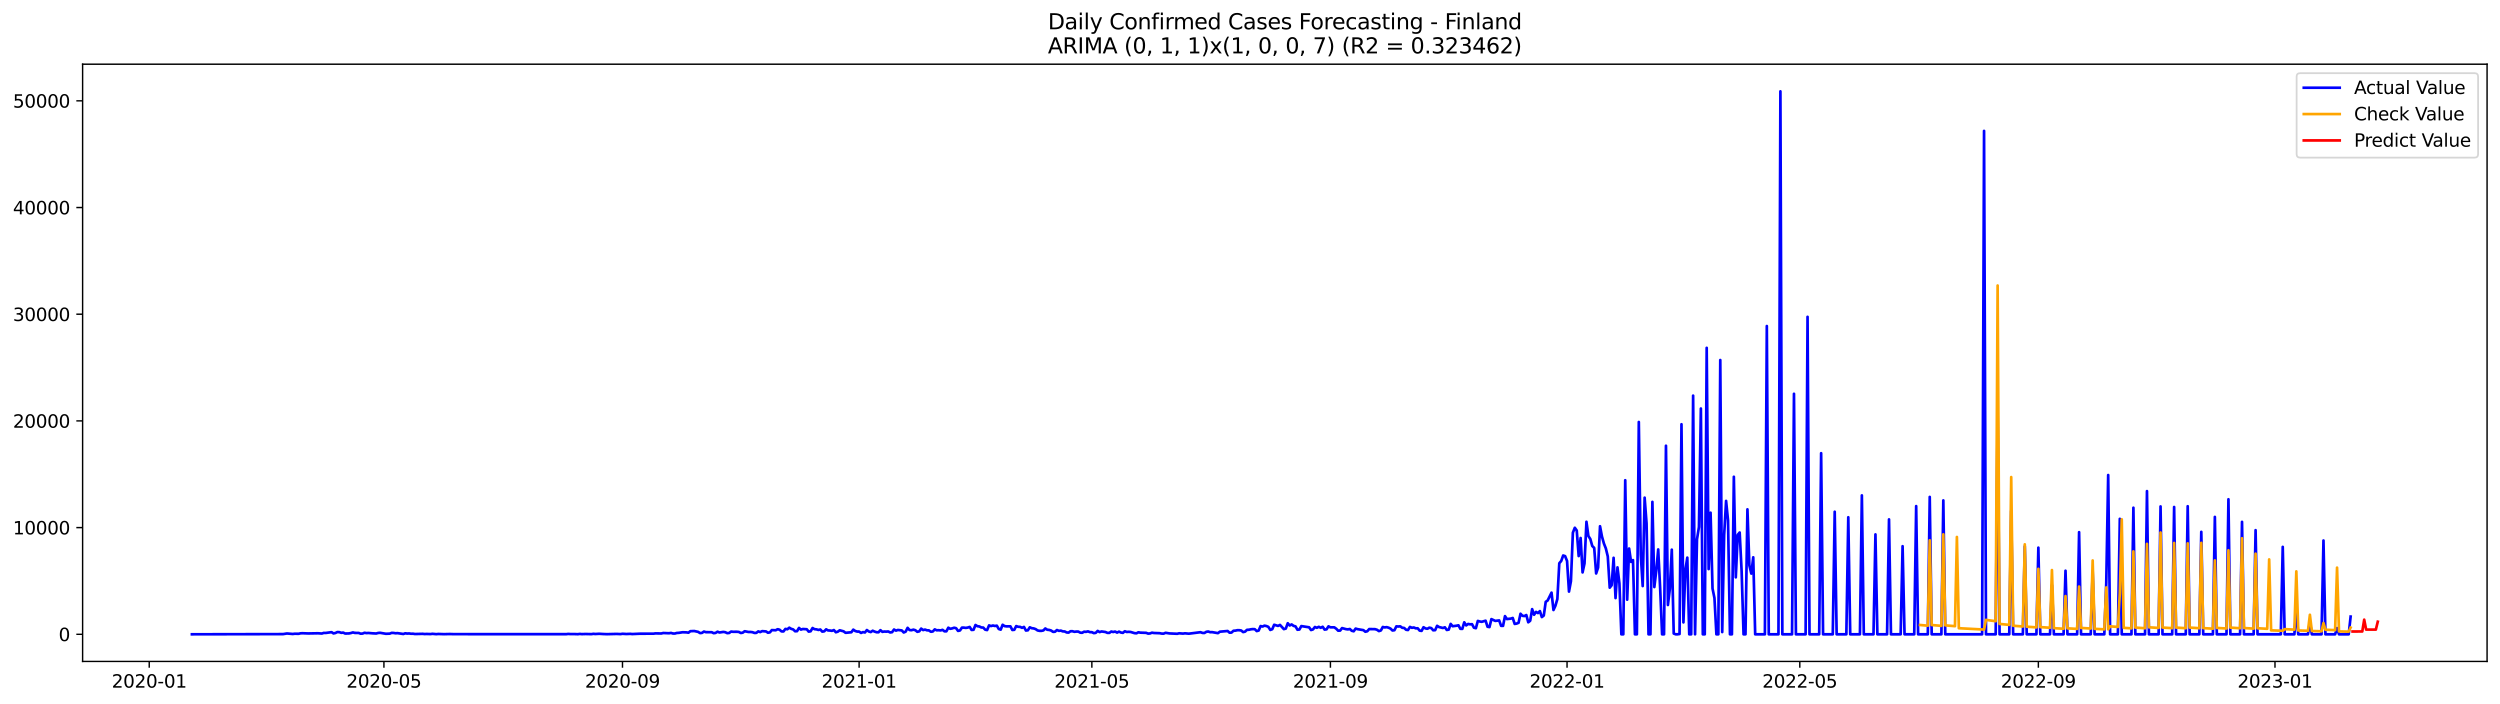 <?xml version="1.0" encoding="utf-8" standalone="no"?>
<!DOCTYPE svg PUBLIC "-//W3C//DTD SVG 1.1//EN"
  "http://www.w3.org/Graphics/SVG/1.1/DTD/svg11.dtd">
<svg xmlns:xlink="http://www.w3.org/1999/xlink" width="1392.412pt" height="392.274pt" viewBox="0 0 1392.412 392.274" xmlns="http://www.w3.org/2000/svg" version="1.1">
 <defs>
  <style type="text/css">*{stroke-linejoin: round; stroke-linecap: butt}</style>
 </defs>
 <g id="figure_1">
  <g id="patch_1">
   <path d="M 0 392.274 
L 1392.412 392.274 
L 1392.412 0 
L 0 0 
z
" style="fill: #ffffff"/>
  </g>
  <g id="axes_1">
   <g id="patch_2">
    <path d="M 46.013 368.396 
L 1385.213 368.396 
L 1385.213 35.755 
L 46.013 35.755 
z
" style="fill: #ffffff"/>
   </g>
   <g id="matplotlib.axis_1">
    <g id="xtick_1">
     <g id="line2d_1">
      <defs>
       <path id="m1eaf41e985" d="M 0 0 
L 0 3.5 
" style="stroke: #000000; stroke-width: 0.8"/>
      </defs>
      <g>
       <use xlink:href="#m1eaf41e985" x="83.119" y="368.396" style="stroke: #000000; stroke-width: 0.8"/>
      </g>
     </g>
     <g id="text_1">
      <!-- 2020-01 -->
      <g transform="translate(62.228 382.994)scale(0.1 -0.1)">
       <defs>
        <path id="DejaVuSans-32" d="M 1228 531 
L 3431 531 
L 3431 0 
L 469 0 
L 469 531 
Q 828 903 1448 1529 
Q 2069 2156 2228 2338 
Q 2531 2678 2651 2914 
Q 2772 3150 2772 3378 
Q 2772 3750 2511 3984 
Q 2250 4219 1831 4219 
Q 1534 4219 1204 4116 
Q 875 4013 500 3803 
L 500 4441 
Q 881 4594 1212 4672 
Q 1544 4750 1819 4750 
Q 2544 4750 2975 4387 
Q 3406 4025 3406 3419 
Q 3406 3131 3298 2873 
Q 3191 2616 2906 2266 
Q 2828 2175 2409 1742 
Q 1991 1309 1228 531 
z
" transform="scale(0.016)"/>
        <path id="DejaVuSans-30" d="M 2034 4250 
Q 1547 4250 1301 3770 
Q 1056 3291 1056 2328 
Q 1056 1369 1301 889 
Q 1547 409 2034 409 
Q 2525 409 2770 889 
Q 3016 1369 3016 2328 
Q 3016 3291 2770 3770 
Q 2525 4250 2034 4250 
z
M 2034 4750 
Q 2819 4750 3233 4129 
Q 3647 3509 3647 2328 
Q 3647 1150 3233 529 
Q 2819 -91 2034 -91 
Q 1250 -91 836 529 
Q 422 1150 422 2328 
Q 422 3509 836 4129 
Q 1250 4750 2034 4750 
z
" transform="scale(0.016)"/>
        <path id="DejaVuSans-2d" d="M 313 2009 
L 1997 2009 
L 1997 1497 
L 313 1497 
L 313 2009 
z
" transform="scale(0.016)"/>
        <path id="DejaVuSans-31" d="M 794 531 
L 1825 531 
L 1825 4091 
L 703 3866 
L 703 4441 
L 1819 4666 
L 2450 4666 
L 2450 531 
L 3481 531 
L 3481 0 
L 794 0 
L 794 531 
z
" transform="scale(0.016)"/>
       </defs>
       <use xlink:href="#DejaVuSans-32"/>
       <use xlink:href="#DejaVuSans-30" x="63.623"/>
       <use xlink:href="#DejaVuSans-32" x="127.246"/>
       <use xlink:href="#DejaVuSans-30" x="190.869"/>
       <use xlink:href="#DejaVuSans-2d" x="254.492"/>
       <use xlink:href="#DejaVuSans-30" x="290.576"/>
       <use xlink:href="#DejaVuSans-31" x="354.199"/>
      </g>
     </g>
    </g>
    <g id="xtick_2">
     <g id="line2d_2">
      <g>
       <use xlink:href="#m1eaf41e985" x="213.831" y="368.396" style="stroke: #000000; stroke-width: 0.8"/>
      </g>
     </g>
     <g id="text_2">
      <!-- 2020-05 -->
      <g transform="translate(192.94 382.994)scale(0.1 -0.1)">
       <defs>
        <path id="DejaVuSans-35" d="M 691 4666 
L 3169 4666 
L 3169 4134 
L 1269 4134 
L 1269 2991 
Q 1406 3038 1543 3061 
Q 1681 3084 1819 3084 
Q 2600 3084 3056 2656 
Q 3513 2228 3513 1497 
Q 3513 744 3044 326 
Q 2575 -91 1722 -91 
Q 1428 -91 1123 -41 
Q 819 9 494 109 
L 494 744 
Q 775 591 1075 516 
Q 1375 441 1709 441 
Q 2250 441 2565 725 
Q 2881 1009 2881 1497 
Q 2881 1984 2565 2268 
Q 2250 2553 1709 2553 
Q 1456 2553 1204 2497 
Q 953 2441 691 2322 
L 691 4666 
z
" transform="scale(0.016)"/>
       </defs>
       <use xlink:href="#DejaVuSans-32"/>
       <use xlink:href="#DejaVuSans-30" x="63.623"/>
       <use xlink:href="#DejaVuSans-32" x="127.246"/>
       <use xlink:href="#DejaVuSans-30" x="190.869"/>
       <use xlink:href="#DejaVuSans-2d" x="254.492"/>
       <use xlink:href="#DejaVuSans-30" x="290.576"/>
       <use xlink:href="#DejaVuSans-35" x="354.199"/>
      </g>
     </g>
    </g>
    <g id="xtick_3">
     <g id="line2d_3">
      <g>
       <use xlink:href="#m1eaf41e985" x="346.703" y="368.396" style="stroke: #000000; stroke-width: 0.8"/>
      </g>
     </g>
     <g id="text_3">
      <!-- 2020-09 -->
      <g transform="translate(325.812 382.994)scale(0.1 -0.1)">
       <defs>
        <path id="DejaVuSans-39" d="M 703 97 
L 703 672 
Q 941 559 1184 500 
Q 1428 441 1663 441 
Q 2288 441 2617 861 
Q 2947 1281 2994 2138 
Q 2813 1869 2534 1725 
Q 2256 1581 1919 1581 
Q 1219 1581 811 2004 
Q 403 2428 403 3163 
Q 403 3881 828 4315 
Q 1253 4750 1959 4750 
Q 2769 4750 3195 4129 
Q 3622 3509 3622 2328 
Q 3622 1225 3098 567 
Q 2575 -91 1691 -91 
Q 1453 -91 1209 -44 
Q 966 3 703 97 
z
M 1959 2075 
Q 2384 2075 2632 2365 
Q 2881 2656 2881 3163 
Q 2881 3666 2632 3958 
Q 2384 4250 1959 4250 
Q 1534 4250 1286 3958 
Q 1038 3666 1038 3163 
Q 1038 2656 1286 2365 
Q 1534 2075 1959 2075 
z
" transform="scale(0.016)"/>
       </defs>
       <use xlink:href="#DejaVuSans-32"/>
       <use xlink:href="#DejaVuSans-30" x="63.623"/>
       <use xlink:href="#DejaVuSans-32" x="127.246"/>
       <use xlink:href="#DejaVuSans-30" x="190.869"/>
       <use xlink:href="#DejaVuSans-2d" x="254.492"/>
       <use xlink:href="#DejaVuSans-30" x="290.576"/>
       <use xlink:href="#DejaVuSans-39" x="354.199"/>
      </g>
     </g>
    </g>
    <g id="xtick_4">
     <g id="line2d_4">
      <g>
       <use xlink:href="#m1eaf41e985" x="478.495" y="368.396" style="stroke: #000000; stroke-width: 0.8"/>
      </g>
     </g>
     <g id="text_4">
      <!-- 2021-01 -->
      <g transform="translate(457.604 382.994)scale(0.1 -0.1)">
       <use xlink:href="#DejaVuSans-32"/>
       <use xlink:href="#DejaVuSans-30" x="63.623"/>
       <use xlink:href="#DejaVuSans-32" x="127.246"/>
       <use xlink:href="#DejaVuSans-31" x="190.869"/>
       <use xlink:href="#DejaVuSans-2d" x="254.492"/>
       <use xlink:href="#DejaVuSans-30" x="290.576"/>
       <use xlink:href="#DejaVuSans-31" x="354.199"/>
      </g>
     </g>
    </g>
    <g id="xtick_5">
     <g id="line2d_5">
      <g>
       <use xlink:href="#m1eaf41e985" x="608.126" y="368.396" style="stroke: #000000; stroke-width: 0.8"/>
      </g>
     </g>
     <g id="text_5">
      <!-- 2021-05 -->
      <g transform="translate(587.235 382.994)scale(0.1 -0.1)">
       <use xlink:href="#DejaVuSans-32"/>
       <use xlink:href="#DejaVuSans-30" x="63.623"/>
       <use xlink:href="#DejaVuSans-32" x="127.246"/>
       <use xlink:href="#DejaVuSans-31" x="190.869"/>
       <use xlink:href="#DejaVuSans-2d" x="254.492"/>
       <use xlink:href="#DejaVuSans-30" x="290.576"/>
       <use xlink:href="#DejaVuSans-35" x="354.199"/>
      </g>
     </g>
    </g>
    <g id="xtick_6">
     <g id="line2d_6">
      <g>
       <use xlink:href="#m1eaf41e985" x="740.999" y="368.396" style="stroke: #000000; stroke-width: 0.8"/>
      </g>
     </g>
     <g id="text_6">
      <!-- 2021-09 -->
      <g transform="translate(720.107 382.994)scale(0.1 -0.1)">
       <use xlink:href="#DejaVuSans-32"/>
       <use xlink:href="#DejaVuSans-30" x="63.623"/>
       <use xlink:href="#DejaVuSans-32" x="127.246"/>
       <use xlink:href="#DejaVuSans-31" x="190.869"/>
       <use xlink:href="#DejaVuSans-2d" x="254.492"/>
       <use xlink:href="#DejaVuSans-30" x="290.576"/>
       <use xlink:href="#DejaVuSans-39" x="354.199"/>
      </g>
     </g>
    </g>
    <g id="xtick_7">
     <g id="line2d_7">
      <g>
       <use xlink:href="#m1eaf41e985" x="872.791" y="368.396" style="stroke: #000000; stroke-width: 0.8"/>
      </g>
     </g>
     <g id="text_7">
      <!-- 2022-01 -->
      <g transform="translate(851.899 382.994)scale(0.1 -0.1)">
       <use xlink:href="#DejaVuSans-32"/>
       <use xlink:href="#DejaVuSans-30" x="63.623"/>
       <use xlink:href="#DejaVuSans-32" x="127.246"/>
       <use xlink:href="#DejaVuSans-32" x="190.869"/>
       <use xlink:href="#DejaVuSans-2d" x="254.492"/>
       <use xlink:href="#DejaVuSans-30" x="290.576"/>
       <use xlink:href="#DejaVuSans-31" x="354.199"/>
      </g>
     </g>
    </g>
    <g id="xtick_8">
     <g id="line2d_8">
      <g>
       <use xlink:href="#m1eaf41e985" x="1002.422" y="368.396" style="stroke: #000000; stroke-width: 0.8"/>
      </g>
     </g>
     <g id="text_8">
      <!-- 2022-05 -->
      <g transform="translate(981.53 382.994)scale(0.1 -0.1)">
       <use xlink:href="#DejaVuSans-32"/>
       <use xlink:href="#DejaVuSans-30" x="63.623"/>
       <use xlink:href="#DejaVuSans-32" x="127.246"/>
       <use xlink:href="#DejaVuSans-32" x="190.869"/>
       <use xlink:href="#DejaVuSans-2d" x="254.492"/>
       <use xlink:href="#DejaVuSans-30" x="290.576"/>
       <use xlink:href="#DejaVuSans-35" x="354.199"/>
      </g>
     </g>
    </g>
    <g id="xtick_9">
     <g id="line2d_9">
      <g>
       <use xlink:href="#m1eaf41e985" x="1135.294" y="368.396" style="stroke: #000000; stroke-width: 0.8"/>
      </g>
     </g>
     <g id="text_9">
      <!-- 2022-09 -->
      <g transform="translate(1114.403 382.994)scale(0.1 -0.1)">
       <use xlink:href="#DejaVuSans-32"/>
       <use xlink:href="#DejaVuSans-30" x="63.623"/>
       <use xlink:href="#DejaVuSans-32" x="127.246"/>
       <use xlink:href="#DejaVuSans-32" x="190.869"/>
       <use xlink:href="#DejaVuSans-2d" x="254.492"/>
       <use xlink:href="#DejaVuSans-30" x="290.576"/>
       <use xlink:href="#DejaVuSans-39" x="354.199"/>
      </g>
     </g>
    </g>
    <g id="xtick_10">
     <g id="line2d_10">
      <g>
       <use xlink:href="#m1eaf41e985" x="1267.086" y="368.396" style="stroke: #000000; stroke-width: 0.8"/>
      </g>
     </g>
     <g id="text_10">
      <!-- 2023-01 -->
      <g transform="translate(1246.195 382.994)scale(0.1 -0.1)">
       <defs>
        <path id="DejaVuSans-33" d="M 2597 2516 
Q 3050 2419 3304 2112 
Q 3559 1806 3559 1356 
Q 3559 666 3084 287 
Q 2609 -91 1734 -91 
Q 1441 -91 1130 -33 
Q 819 25 488 141 
L 488 750 
Q 750 597 1062 519 
Q 1375 441 1716 441 
Q 2309 441 2620 675 
Q 2931 909 2931 1356 
Q 2931 1769 2642 2001 
Q 2353 2234 1838 2234 
L 1294 2234 
L 1294 2753 
L 1863 2753 
Q 2328 2753 2575 2939 
Q 2822 3125 2822 3475 
Q 2822 3834 2567 4026 
Q 2313 4219 1838 4219 
Q 1578 4219 1281 4162 
Q 984 4106 628 3988 
L 628 4550 
Q 988 4650 1302 4700 
Q 1616 4750 1894 4750 
Q 2613 4750 3031 4423 
Q 3450 4097 3450 3541 
Q 3450 3153 3228 2886 
Q 3006 2619 2597 2516 
z
" transform="scale(0.016)"/>
       </defs>
       <use xlink:href="#DejaVuSans-32"/>
       <use xlink:href="#DejaVuSans-30" x="63.623"/>
       <use xlink:href="#DejaVuSans-32" x="127.246"/>
       <use xlink:href="#DejaVuSans-33" x="190.869"/>
       <use xlink:href="#DejaVuSans-2d" x="254.492"/>
       <use xlink:href="#DejaVuSans-30" x="290.576"/>
       <use xlink:href="#DejaVuSans-31" x="354.199"/>
      </g>
     </g>
    </g>
   </g>
   <g id="matplotlib.axis_2">
    <g id="ytick_1">
     <g id="line2d_11">
      <defs>
       <path id="m70bcff8eaa" d="M 0 0 
L -3.5 0 
" style="stroke: #000000; stroke-width: 0.8"/>
      </defs>
      <g>
       <use xlink:href="#m70bcff8eaa" x="46.013" y="353.276" style="stroke: #000000; stroke-width: 0.8"/>
      </g>
     </g>
     <g id="text_11">
      <!-- 0 -->
      <g transform="translate(32.65 357.075)scale(0.1 -0.1)">
       <use xlink:href="#DejaVuSans-30"/>
      </g>
     </g>
    </g>
    <g id="ytick_2">
     <g id="line2d_12">
      <g>
       <use xlink:href="#m70bcff8eaa" x="46.013" y="293.852" style="stroke: #000000; stroke-width: 0.8"/>
      </g>
     </g>
     <g id="text_12">
      <!-- 10000 -->
      <g transform="translate(7.2 297.651)scale(0.1 -0.1)">
       <use xlink:href="#DejaVuSans-31"/>
       <use xlink:href="#DejaVuSans-30" x="63.623"/>
       <use xlink:href="#DejaVuSans-30" x="127.246"/>
       <use xlink:href="#DejaVuSans-30" x="190.869"/>
       <use xlink:href="#DejaVuSans-30" x="254.492"/>
      </g>
     </g>
    </g>
    <g id="ytick_3">
     <g id="line2d_13">
      <g>
       <use xlink:href="#m70bcff8eaa" x="46.013" y="234.429" style="stroke: #000000; stroke-width: 0.8"/>
      </g>
     </g>
     <g id="text_13">
      <!-- 20000 -->
      <g transform="translate(7.2 238.228)scale(0.1 -0.1)">
       <use xlink:href="#DejaVuSans-32"/>
       <use xlink:href="#DejaVuSans-30" x="63.623"/>
       <use xlink:href="#DejaVuSans-30" x="127.246"/>
       <use xlink:href="#DejaVuSans-30" x="190.869"/>
       <use xlink:href="#DejaVuSans-30" x="254.492"/>
      </g>
     </g>
    </g>
    <g id="ytick_4">
     <g id="line2d_14">
      <g>
       <use xlink:href="#m70bcff8eaa" x="46.013" y="175.005" style="stroke: #000000; stroke-width: 0.8"/>
      </g>
     </g>
     <g id="text_14">
      <!-- 30000 -->
      <g transform="translate(7.2 178.804)scale(0.1 -0.1)">
       <use xlink:href="#DejaVuSans-33"/>
       <use xlink:href="#DejaVuSans-30" x="63.623"/>
       <use xlink:href="#DejaVuSans-30" x="127.246"/>
       <use xlink:href="#DejaVuSans-30" x="190.869"/>
       <use xlink:href="#DejaVuSans-30" x="254.492"/>
      </g>
     </g>
    </g>
    <g id="ytick_5">
     <g id="line2d_15">
      <g>
       <use xlink:href="#m70bcff8eaa" x="46.013" y="115.582" style="stroke: #000000; stroke-width: 0.8"/>
      </g>
     </g>
     <g id="text_15">
      <!-- 40000 -->
      <g transform="translate(7.2 119.381)scale(0.1 -0.1)">
       <defs>
        <path id="DejaVuSans-34" d="M 2419 4116 
L 825 1625 
L 2419 1625 
L 2419 4116 
z
M 2253 4666 
L 3047 4666 
L 3047 1625 
L 3713 1625 
L 3713 1100 
L 3047 1100 
L 3047 0 
L 2419 0 
L 2419 1100 
L 313 1100 
L 313 1709 
L 2253 4666 
z
" transform="scale(0.016)"/>
       </defs>
       <use xlink:href="#DejaVuSans-34"/>
       <use xlink:href="#DejaVuSans-30" x="63.623"/>
       <use xlink:href="#DejaVuSans-30" x="127.246"/>
       <use xlink:href="#DejaVuSans-30" x="190.869"/>
       <use xlink:href="#DejaVuSans-30" x="254.492"/>
      </g>
     </g>
    </g>
    <g id="ytick_6">
     <g id="line2d_16">
      <g>
       <use xlink:href="#m70bcff8eaa" x="46.013" y="56.158" style="stroke: #000000; stroke-width: 0.8"/>
      </g>
     </g>
     <g id="text_16">
      <!-- 50000 -->
      <g transform="translate(7.2 59.957)scale(0.1 -0.1)">
       <use xlink:href="#DejaVuSans-35"/>
       <use xlink:href="#DejaVuSans-30" x="63.623"/>
       <use xlink:href="#DejaVuSans-30" x="127.246"/>
       <use xlink:href="#DejaVuSans-30" x="190.869"/>
       <use xlink:href="#DejaVuSans-30" x="254.492"/>
      </g>
     </g>
    </g>
   </g>
   <g id="line2d_17">
    <path d="M 106.885 353.276 
L 157.658 353.174 
L 159.818 352.824 
L 163.059 353.103 
L 164.139 352.961 
L 166.3 352.996 
L 167.38 352.741 
L 168.46 352.687 
L 171.701 352.812 
L 177.102 352.711 
L 179.263 352.86 
L 180.343 352.509 
L 181.423 352.533 
L 184.664 352.093 
L 185.744 352.794 
L 186.825 352.551 
L 187.905 352.034 
L 188.985 352.087 
L 190.065 352.455 
L 191.146 352.337 
L 192.226 352.854 
L 194.386 352.8 
L 195.467 352.58 
L 196.547 352.236 
L 197.627 352.503 
L 199.788 352.533 
L 200.868 352.943 
L 201.948 352.877 
L 203.028 352.426 
L 204.109 352.61 
L 205.189 352.539 
L 207.35 352.729 
L 209.51 352.842 
L 210.59 352.545 
L 211.671 352.45 
L 214.911 352.99 
L 217.072 352.913 
L 218.152 352.485 
L 219.232 352.533 
L 220.313 352.711 
L 221.393 352.634 
L 224.634 353.109 
L 225.714 352.729 
L 226.794 352.877 
L 227.874 352.812 
L 228.955 352.978 
L 230.035 352.949 
L 231.115 353.127 
L 235.436 353.02 
L 236.517 353.145 
L 237.597 353.085 
L 239.757 353.157 
L 240.838 353.008 
L 242.998 353.204 
L 244.078 353.097 
L 247.319 353.204 
L 250.56 353.127 
L 252.721 353.198 
L 315.376 353.216 
L 316.456 353.068 
L 317.536 353.145 
L 319.697 353.145 
L 321.857 353.222 
L 322.937 353.068 
L 324.018 353.186 
L 326.178 353.115 
L 329.419 353.192 
L 330.499 353.02 
L 331.58 353.115 
L 333.74 352.996 
L 335.901 353.127 
L 338.061 353.21 
L 343.462 353.068 
L 345.623 353.169 
L 346.703 352.99 
L 348.864 353.121 
L 351.024 353.026 
L 352.105 353.145 
L 356.426 352.949 
L 363.987 352.931 
L 365.068 352.77 
L 368.308 352.836 
L 369.389 352.562 
L 372.63 352.693 
L 373.71 352.515 
L 374.79 352.836 
L 375.87 352.854 
L 376.951 352.539 
L 378.031 352.479 
L 380.191 352.141 
L 382.352 352.218 
L 383.432 352.396 
L 384.512 351.546 
L 386.673 351.457 
L 388.833 351.933 
L 389.914 352.616 
L 390.994 352.491 
L 392.074 351.754 
L 393.154 352.093 
L 396.395 352.117 
L 397.476 352.657 
L 398.556 352.509 
L 399.636 351.832 
L 400.716 352.283 
L 402.877 351.95 
L 403.957 352.123 
L 405.037 352.64 
L 406.118 352.539 
L 407.198 351.76 
L 408.278 351.885 
L 410.439 351.873 
L 411.519 351.968 
L 412.599 352.556 
L 413.679 352.378 
L 414.76 351.57 
L 416.92 352.004 
L 418 351.98 
L 419.081 352.111 
L 420.161 352.515 
L 421.241 352.491 
L 422.322 351.653 
L 423.402 352.051 
L 424.482 351.523 
L 426.643 351.683 
L 427.723 352.414 
L 428.803 352.206 
L 429.883 350.94 
L 432.044 351.035 
L 433.124 350.435 
L 434.204 350.732 
L 435.285 351.671 
L 436.365 351.689 
L 437.445 350.281 
L 438.525 350.477 
L 439.606 349.597 
L 440.686 350.245 
L 441.766 350.566 
L 442.847 351.588 
L 443.927 351.534 
L 445.007 349.734 
L 446.087 350.661 
L 447.168 350.334 
L 449.328 350.465 
L 450.408 351.79 
L 451.489 351.594 
L 452.569 349.787 
L 453.649 350.435 
L 454.729 350.53 
L 455.81 350.857 
L 456.89 350.619 
L 457.97 351.796 
L 459.05 351.635 
L 460.131 350.524 
L 461.211 351.136 
L 462.291 351.184 
L 463.371 351.344 
L 464.452 350.934 
L 465.532 352.141 
L 466.612 351.826 
L 467.693 351.047 
L 469.853 351.629 
L 470.933 352.455 
L 474.174 352.141 
L 475.254 350.691 
L 476.335 351.445 
L 477.415 351.76 
L 478.495 351.766 
L 479.575 352.515 
L 480.656 352.057 
L 481.736 352.271 
L 482.816 350.916 
L 483.896 351.719 
L 484.977 352.039 
L 486.057 351.303 
L 487.137 351.778 
L 488.217 352.129 
L 489.298 352.158 
L 490.378 350.982 
L 491.458 351.915 
L 492.539 351.742 
L 493.619 351.802 
L 494.699 351.695 
L 495.779 352.259 
L 496.86 352.099 
L 497.94 350.619 
L 499.02 351.243 
L 500.1 350.863 
L 502.261 351.13 
L 503.341 352.277 
L 504.421 351.808 
L 505.502 349.68 
L 506.582 350.916 
L 507.662 351.006 
L 508.742 350.691 
L 509.823 351.023 
L 510.903 351.885 
L 511.983 351.647 
L 513.063 350.108 
L 514.144 350.922 
L 515.224 350.655 
L 516.304 351.065 
L 517.385 351.101 
L 518.465 351.867 
L 519.545 351.707 
L 520.625 350.536 
L 521.706 351.059 
L 522.786 351 
L 523.866 351.13 
L 524.946 350.798 
L 526.027 351.618 
L 527.107 351.606 
L 528.187 349.609 
L 529.267 350.227 
L 530.348 349.989 
L 531.428 349.627 
L 532.508 349.876 
L 533.588 351.386 
L 534.669 351.166 
L 535.749 349.573 
L 536.829 349.562 
L 537.91 349.716 
L 538.99 349.538 
L 540.07 349.187 
L 541.15 350.869 
L 542.231 350.768 
L 543.311 348.1 
L 544.391 348.783 
L 545.471 348.92 
L 546.552 349.484 
L 547.632 349.532 
L 548.712 350.702 
L 549.792 350.922 
L 550.873 348.32 
L 551.953 348.694 
L 553.033 348.391 
L 554.113 348.64 
L 555.194 348.474 
L 556.274 350.334 
L 557.354 350.691 
L 558.434 347.975 
L 559.515 348.718 
L 560.595 348.86 
L 562.756 348.848 
L 563.836 350.875 
L 564.916 350.78 
L 565.996 348.712 
L 567.077 349.098 
L 568.157 349.146 
L 569.237 349.674 
L 570.317 349.187 
L 571.398 351.184 
L 572.478 351.047 
L 573.558 349.383 
L 574.638 349.876 
L 575.719 350.007 
L 576.799 350.388 
L 577.879 351.13 
L 578.959 351.35 
L 580.04 351.362 
L 581.12 351.136 
L 582.2 350.043 
L 583.28 350.744 
L 584.361 350.857 
L 585.441 351.184 
L 586.521 351.927 
L 587.602 351.849 
L 588.682 350.905 
L 589.762 351.356 
L 590.842 351.231 
L 591.923 351.647 
L 593.003 351.701 
L 594.083 352.253 
L 595.163 352.348 
L 596.244 351.576 
L 597.324 351.576 
L 598.404 351.891 
L 599.484 351.754 
L 600.565 351.76 
L 601.645 352.36 
L 602.725 352.444 
L 603.805 351.837 
L 604.886 351.915 
L 605.966 351.647 
L 607.046 352.081 
L 608.126 352.105 
L 609.207 352.628 
L 610.287 352.473 
L 611.367 351.398 
L 612.448 352.051 
L 613.528 351.701 
L 615.688 352.004 
L 616.769 352.479 
L 617.849 352.503 
L 618.929 351.748 
L 620.009 351.998 
L 621.09 351.754 
L 622.17 352.343 
L 623.25 351.796 
L 624.33 352.301 
L 625.411 352.479 
L 626.491 351.588 
L 627.571 351.986 
L 628.651 351.903 
L 629.732 351.986 
L 631.892 352.634 
L 632.973 352.723 
L 634.053 352.158 
L 635.133 352.366 
L 638.374 352.473 
L 639.454 352.895 
L 640.534 352.806 
L 641.615 352.378 
L 642.695 352.556 
L 645.936 352.669 
L 647.016 352.895 
L 648.096 352.919 
L 649.176 352.45 
L 651.337 352.794 
L 655.658 352.99 
L 656.738 352.723 
L 658.899 352.895 
L 659.979 352.735 
L 662.14 352.937 
L 668.621 352.117 
L 669.701 352.497 
L 670.782 352.568 
L 671.862 351.909 
L 672.942 351.725 
L 674.022 352.111 
L 675.103 352.075 
L 678.343 352.634 
L 679.424 351.832 
L 683.745 351.445 
L 684.825 352.39 
L 685.905 352.325 
L 686.986 351.315 
L 688.066 351.243 
L 689.146 351.006 
L 690.226 351.006 
L 691.307 351.166 
L 692.387 352.051 
L 693.467 351.796 
L 694.547 350.78 
L 695.628 350.756 
L 696.708 350.494 
L 697.788 350.382 
L 698.868 350.435 
L 699.949 351.487 
L 701.029 351.19 
L 702.109 348.7 
L 703.189 348.967 
L 704.27 348.462 
L 705.35 348.688 
L 706.43 349.14 
L 707.511 350.851 
L 708.591 350.441 
L 709.671 347.969 
L 711.832 348.617 
L 712.912 348.07 
L 715.072 350.393 
L 716.153 350.084 
L 717.233 347.119 
L 718.313 348.367 
L 719.393 347.791 
L 720.474 348.587 
L 721.554 348.878 
L 722.634 350.744 
L 723.714 350.631 
L 724.795 348.712 
L 729.116 349.383 
L 730.196 350.91 
L 731.276 350.566 
L 732.357 349.223 
L 733.437 349.657 
L 734.517 349.122 
L 735.597 349.651 
L 736.678 349.092 
L 737.758 350.667 
L 738.838 350.518 
L 739.918 348.854 
L 740.999 349.413 
L 743.159 349.413 
L 744.239 350.185 
L 745.32 351.279 
L 746.4 351.219 
L 747.48 349.823 
L 749.641 350.411 
L 750.721 350.548 
L 751.801 350.328 
L 752.882 351.32 
L 753.962 351.594 
L 755.042 350.108 
L 756.122 350.423 
L 759.363 350.964 
L 760.443 351.849 
L 761.524 351.582 
L 762.604 350.37 
L 765.845 350.423 
L 766.925 350.756 
L 768.005 351.499 
L 769.085 351.166 
L 770.166 349.211 
L 771.246 349.455 
L 772.326 349.3 
L 773.406 349.603 
L 774.487 350.12 
L 775.567 351.166 
L 776.647 351 
L 777.728 348.86 
L 778.808 348.944 
L 779.888 348.843 
L 780.968 349.645 
L 782.049 349.734 
L 783.129 350.75 
L 784.209 350.905 
L 785.289 349.169 
L 786.37 349.651 
L 787.45 349.484 
L 788.53 349.96 
L 789.61 349.936 
L 790.691 351.231 
L 791.771 351.38 
L 792.851 349.348 
L 793.931 350.007 
L 795.012 350.209 
L 796.092 349.573 
L 797.172 349.829 
L 798.252 351.053 
L 799.333 350.964 
L 800.413 348.563 
L 801.493 349.235 
L 803.654 349.77 
L 804.734 349.383 
L 805.814 350.869 
L 806.895 350.667 
L 807.975 347.494 
L 809.055 348.789 
L 811.216 348.51 
L 812.296 348.272 
L 813.376 350.221 
L 814.456 350.257 
L 815.537 346.608 
L 816.617 348.326 
L 817.697 347.523 
L 818.777 347.725 
L 819.858 347.654 
L 820.938 349.603 
L 822.018 349.882 
L 823.099 345.836 
L 824.179 346.151 
L 825.259 346.323 
L 827.42 345.705 
L 828.5 349.068 
L 829.58 349.264 
L 830.66 344.825 
L 832.821 345.818 
L 834.981 345.55 
L 836.062 348.557 
L 837.142 348.581 
L 838.222 343.162 
L 839.302 344.796 
L 841.463 344.552 
L 842.543 344.19 
L 843.623 347.5 
L 844.704 347.315 
L 845.784 346.876 
L 846.864 341.836 
L 847.945 342.977 
L 849.025 343.126 
L 850.105 342.561 
L 851.185 346.596 
L 852.266 345.735 
L 853.346 339.275 
L 854.426 342.383 
L 855.506 340.803 
L 856.587 341.45 
L 857.667 340.369 
L 858.747 343.685 
L 859.827 342.853 
L 860.908 335.211 
L 861.988 334.444 
L 864.148 330.077 
L 865.229 339.757 
L 866.309 337.392 
L 867.389 333.666 
L 868.469 313.711 
L 869.55 312.434 
L 870.63 309.391 
L 871.71 309.748 
L 872.791 312.446 
L 873.871 329.494 
L 874.951 323.7 
L 876.031 296.675 
L 877.112 293.947 
L 878.192 295.474 
L 879.272 309.712 
L 880.352 299.652 
L 881.433 318.81 
L 882.513 313.812 
L 883.593 290.602 
L 884.673 298.535 
L 885.754 300.222 
L 886.834 304.103 
L 887.914 305.16 
L 888.994 319.392 
L 890.075 316.136 
L 891.155 293.097 
L 892.235 298.82 
L 893.315 302.694 
L 894.396 305.452 
L 895.476 309.92 
L 896.556 327.319 
L 897.637 325.964 
L 898.717 310.681 
L 899.797 333.113 
L 900.877 316.011 
L 901.958 324.954 
L 903.038 353.276 
L 904.118 353.276 
L 905.198 267.474 
L 906.279 333.999 
L 907.359 305.511 
L 908.439 312.939 
L 909.519 311.964 
L 910.6 353.276 
L 911.68 353.276 
L 912.76 235.035 
L 913.84 308.874 
L 914.921 326.416 
L 916.001 277.184 
L 917.081 291.558 
L 918.162 353.276 
L 919.242 353.276 
L 920.322 279.531 
L 921.402 326.975 
L 922.483 317.883 
L 923.563 306.016 
L 924.643 327.557 
L 925.723 353.276 
L 926.804 353.276 
L 927.884 248.268 
L 928.964 336.958 
L 930.044 327.937 
L 931.125 306.147 
L 932.205 352.854 
L 933.285 353.276 
L 934.365 353.276 
L 935.446 353.109 
L 936.526 236.294 
L 937.606 346.644 
L 938.686 317.449 
L 939.767 310.58 
L 940.847 353.276 
L 941.927 353.276 
L 943.008 220.351 
L 944.088 353.276 
L 945.168 300.329 
L 946.248 293.549 
L 947.329 227.541 
L 948.409 353.276 
L 949.489 353.276 
L 950.569 193.735 
L 951.65 316.968 
L 952.73 285.551 
L 953.81 327.753 
L 954.89 333.072 
L 955.971 353.276 
L 957.051 353.276 
L 958.131 200.528 
L 959.211 352.045 
L 960.292 297.94 
L 961.372 278.984 
L 962.452 289.841 
L 963.532 353.276 
L 964.613 353.276 
L 965.693 265.543 
L 966.773 321.555 
L 967.854 297.893 
L 968.934 296.58 
L 970.014 317.919 
L 971.094 353.276 
L 972.175 353.276 
L 973.255 283.691 
L 974.335 314.947 
L 975.415 319.464 
L 976.496 310.396 
L 977.576 353.276 
L 982.977 353.276 
L 984.057 181.595 
L 985.138 353.276 
L 990.539 353.276 
L 991.619 50.876 
L 992.7 353.276 
L 998.101 353.276 
L 999.181 219.329 
L 1000.261 353.276 
L 1005.663 353.276 
L 1006.743 176.467 
L 1007.823 353.276 
L 1013.225 353.276 
L 1014.305 252.416 
L 1015.385 353.276 
L 1020.786 353.276 
L 1021.867 285.028 
L 1022.947 353.276 
L 1028.348 353.276 
L 1029.428 288.1 
L 1030.509 353.276 
L 1035.91 353.276 
L 1036.99 275.918 
L 1038.071 353.276 
L 1043.472 353.276 
L 1044.552 297.643 
L 1045.632 353.276 
L 1051.034 353.276 
L 1052.114 289.282 
L 1053.194 353.276 
L 1058.595 353.276 
L 1059.676 304.221 
L 1060.756 353.276 
L 1066.157 353.276 
L 1067.238 281.89 
L 1068.318 353.276 
L 1073.719 353.276 
L 1074.799 276.768 
L 1075.88 353.276 
L 1081.281 353.276 
L 1082.361 278.705 
L 1083.441 353.276 
L 1103.966 353.276 
L 1105.047 72.904 
L 1106.127 353.276 
L 1111.528 353.276 
L 1112.609 229.782 
L 1113.689 353.276 
L 1119.09 353.276 
L 1120.17 284.588 
L 1121.251 353.276 
L 1126.652 353.276 
L 1127.732 304.305 
L 1128.812 353.276 
L 1134.214 353.276 
L 1135.294 305.03 
L 1136.374 353.276 
L 1141.776 353.276 
L 1142.856 325.947 
L 1143.936 353.276 
L 1149.337 353.276 
L 1150.418 317.877 
L 1151.498 353.276 
L 1156.899 353.276 
L 1157.98 296.401 
L 1159.06 353.276 
L 1164.461 353.276 
L 1165.541 318.239 
L 1166.622 353.276 
L 1172.023 353.276 
L 1173.103 324.942 
L 1174.183 264.58 
L 1175.264 353.276 
L 1179.585 353.276 
L 1180.665 288.973 
L 1181.745 353.276 
L 1187.147 353.276 
L 1188.227 282.781 
L 1189.307 353.276 
L 1194.708 353.276 
L 1195.789 273.535 
L 1196.869 353.276 
L 1202.27 353.276 
L 1203.351 282.062 
L 1204.431 353.276 
L 1209.832 353.276 
L 1210.912 282.383 
L 1211.993 353.276 
L 1217.394 353.276 
L 1218.474 281.95 
L 1219.554 353.276 
L 1224.956 353.276 
L 1226.036 296.229 
L 1227.116 353.276 
L 1232.518 353.276 
L 1233.598 287.904 
L 1234.678 353.276 
L 1240.079 353.276 
L 1241.16 278.081 
L 1242.24 353.276 
L 1247.641 353.276 
L 1248.721 290.661 
L 1249.802 353.276 
L 1255.203 353.276 
L 1256.283 295.284 
L 1257.364 353.276 
L 1270.327 353.276 
L 1271.407 304.596 
L 1272.487 353.276 
L 1277.889 353.276 
L 1278.969 339.852 
L 1280.049 353.276 
L 1285.45 353.276 
L 1286.531 346.305 
L 1287.611 353.276 
L 1293.012 353.276 
L 1294.092 301.042 
L 1295.173 353.276 
L 1300.574 353.276 
L 1301.654 349.835 
L 1302.735 353.276 
L 1308.136 353.276 
L 1309.216 343.417 
L 1309.216 343.417 
" clip-path="url(#p7d5c6e7893)" style="fill: none; stroke: #0000ff; stroke-width: 1.5; stroke-linecap: square"/>
   </g>
   <g id="line2d_18">
    <path d="M 1069.398 348.098 
L 1073.719 348.483 
L 1074.799 300.933 
L 1075.88 348.105 
L 1081.281 348.58 
L 1082.361 297.61 
L 1083.441 348.302 
L 1088.843 348.758 
L 1089.923 299.078 
L 1091.003 349.893 
L 1105.047 350.636 
L 1106.127 345.256 
L 1111.528 345.996 
L 1112.609 159.024 
L 1113.689 347.505 
L 1119.09 348.036 
L 1120.17 265.72 
L 1121.251 348.5 
L 1126.652 348.938 
L 1127.732 303.181 
L 1128.812 349.041 
L 1134.214 349.429 
L 1135.294 316.82 
L 1136.374 349.272 
L 1141.776 349.639 
L 1142.856 317.51 
L 1143.936 349.87 
L 1149.337 350.18 
L 1150.418 332 
L 1151.498 349.964 
L 1156.899 350.266 
L 1157.98 326.699 
L 1159.06 349.734 
L 1164.461 350.058 
L 1165.541 312.162 
L 1166.622 350.235 
L 1172.023 350.511 
L 1173.103 327.182 
L 1174.183 350.519 
L 1175.264 348.853 
L 1179.585 349.18 
L 1180.665 330.35 
L 1181.745 289.263 
L 1182.826 349.694 
L 1187.147 349.958 
L 1188.227 307.108 
L 1189.307 349.548 
L 1194.708 349.889 
L 1195.789 302.908 
L 1196.869 349.383 
L 1202.27 349.739 
L 1203.351 296.59 
L 1204.431 349.523 
L 1209.832 349.866 
L 1210.912 302.405 
L 1211.993 349.542 
L 1217.394 349.883 
L 1218.474 302.636 
L 1219.554 349.545 
L 1224.956 349.886 
L 1226.036 302.349 
L 1227.116 349.83 
L 1232.518 350.145 
L 1233.598 312.133 
L 1234.678 349.733 
L 1240.079 350.057 
L 1241.16 306.49 
L 1242.24 349.566 
L 1247.641 349.905 
L 1248.721 299.786 
L 1249.802 349.791 
L 1255.203 350.109 
L 1256.283 308.381 
L 1257.364 349.913 
L 1262.765 350.22 
L 1263.845 311.576 
L 1264.925 351.084 
L 1271.407 351.319 
L 1272.487 350.412 
L 1277.889 350.672 
L 1278.969 318.234 
L 1280.049 351.139 
L 1285.45 351.331 
L 1286.531 342.409 
L 1287.611 351.442 
L 1293.012 351.606 
L 1294.092 346.985 
L 1295.173 350.745 
L 1300.574 350.975 
L 1301.654 316.159 
L 1302.735 351.669 
L 1308.136 351.812 
L 1309.216 349.542 
L 1309.216 349.542 
" clip-path="url(#p7d5c6e7893)" style="fill: none; stroke: #ffa500; stroke-width: 1.5; stroke-linecap: square"/>
   </g>
   <g id="line2d_19">
    <path d="M 1310.296 351.719 
L 1311.377 351.717 
L 1312.457 351.716 
L 1313.537 351.714 
L 1314.617 351.713 
L 1315.698 351.712 
L 1316.778 345.131 
L 1317.858 350.67 
L 1318.938 350.667 
L 1320.019 350.665 
L 1321.099 350.663 
L 1322.179 350.66 
L 1323.26 350.658 
L 1324.34 346.265 
" clip-path="url(#p7d5c6e7893)" style="fill: none; stroke: #ff0000; stroke-width: 1.5; stroke-linecap: square"/>
   </g>
   <g id="patch_3">
    <path d="M 46.013 368.396 
L 46.013 35.755 
" style="fill: none; stroke: #000000; stroke-width: 0.8; stroke-linejoin: miter; stroke-linecap: square"/>
   </g>
   <g id="patch_4">
    <path d="M 1385.213 368.396 
L 1385.213 35.755 
" style="fill: none; stroke: #000000; stroke-width: 0.8; stroke-linejoin: miter; stroke-linecap: square"/>
   </g>
   <g id="patch_5">
    <path d="M 46.013 368.396 
L 1385.213 368.396 
" style="fill: none; stroke: #000000; stroke-width: 0.8; stroke-linejoin: miter; stroke-linecap: square"/>
   </g>
   <g id="patch_6">
    <path d="M 46.013 35.755 
L 1385.213 35.755 
" style="fill: none; stroke: #000000; stroke-width: 0.8; stroke-linejoin: miter; stroke-linecap: square"/>
   </g>
   <g id="text_17">
    <!-- Daily Confirmed Cases Forecasting - Finland -->
    <g transform="translate(583.672 16.318)scale(0.12 -0.12)">
     <defs>
      <path id="DejaVuSans-44" d="M 1259 4147 
L 1259 519 
L 2022 519 
Q 2988 519 3436 956 
Q 3884 1394 3884 2338 
Q 3884 3275 3436 3711 
Q 2988 4147 2022 4147 
L 1259 4147 
z
M 628 4666 
L 1925 4666 
Q 3281 4666 3915 4102 
Q 4550 3538 4550 2338 
Q 4550 1131 3912 565 
Q 3275 0 1925 0 
L 628 0 
L 628 4666 
z
" transform="scale(0.016)"/>
      <path id="DejaVuSans-61" d="M 2194 1759 
Q 1497 1759 1228 1600 
Q 959 1441 959 1056 
Q 959 750 1161 570 
Q 1363 391 1709 391 
Q 2188 391 2477 730 
Q 2766 1069 2766 1631 
L 2766 1759 
L 2194 1759 
z
M 3341 1997 
L 3341 0 
L 2766 0 
L 2766 531 
Q 2569 213 2275 61 
Q 1981 -91 1556 -91 
Q 1019 -91 701 211 
Q 384 513 384 1019 
Q 384 1609 779 1909 
Q 1175 2209 1959 2209 
L 2766 2209 
L 2766 2266 
Q 2766 2663 2505 2880 
Q 2244 3097 1772 3097 
Q 1472 3097 1187 3025 
Q 903 2953 641 2809 
L 641 3341 
Q 956 3463 1253 3523 
Q 1550 3584 1831 3584 
Q 2591 3584 2966 3190 
Q 3341 2797 3341 1997 
z
" transform="scale(0.016)"/>
      <path id="DejaVuSans-69" d="M 603 3500 
L 1178 3500 
L 1178 0 
L 603 0 
L 603 3500 
z
M 603 4863 
L 1178 4863 
L 1178 4134 
L 603 4134 
L 603 4863 
z
" transform="scale(0.016)"/>
      <path id="DejaVuSans-6c" d="M 603 4863 
L 1178 4863 
L 1178 0 
L 603 0 
L 603 4863 
z
" transform="scale(0.016)"/>
      <path id="DejaVuSans-79" d="M 2059 -325 
Q 1816 -950 1584 -1140 
Q 1353 -1331 966 -1331 
L 506 -1331 
L 506 -850 
L 844 -850 
Q 1081 -850 1212 -737 
Q 1344 -625 1503 -206 
L 1606 56 
L 191 3500 
L 800 3500 
L 1894 763 
L 2988 3500 
L 3597 3500 
L 2059 -325 
z
" transform="scale(0.016)"/>
      <path id="DejaVuSans-20" transform="scale(0.016)"/>
      <path id="DejaVuSans-43" d="M 4122 4306 
L 4122 3641 
Q 3803 3938 3442 4084 
Q 3081 4231 2675 4231 
Q 1875 4231 1450 3742 
Q 1025 3253 1025 2328 
Q 1025 1406 1450 917 
Q 1875 428 2675 428 
Q 3081 428 3442 575 
Q 3803 722 4122 1019 
L 4122 359 
Q 3791 134 3420 21 
Q 3050 -91 2638 -91 
Q 1578 -91 968 557 
Q 359 1206 359 2328 
Q 359 3453 968 4101 
Q 1578 4750 2638 4750 
Q 3056 4750 3426 4639 
Q 3797 4528 4122 4306 
z
" transform="scale(0.016)"/>
      <path id="DejaVuSans-6f" d="M 1959 3097 
Q 1497 3097 1228 2736 
Q 959 2375 959 1747 
Q 959 1119 1226 758 
Q 1494 397 1959 397 
Q 2419 397 2687 759 
Q 2956 1122 2956 1747 
Q 2956 2369 2687 2733 
Q 2419 3097 1959 3097 
z
M 1959 3584 
Q 2709 3584 3137 3096 
Q 3566 2609 3566 1747 
Q 3566 888 3137 398 
Q 2709 -91 1959 -91 
Q 1206 -91 779 398 
Q 353 888 353 1747 
Q 353 2609 779 3096 
Q 1206 3584 1959 3584 
z
" transform="scale(0.016)"/>
      <path id="DejaVuSans-6e" d="M 3513 2113 
L 3513 0 
L 2938 0 
L 2938 2094 
Q 2938 2591 2744 2837 
Q 2550 3084 2163 3084 
Q 1697 3084 1428 2787 
Q 1159 2491 1159 1978 
L 1159 0 
L 581 0 
L 581 3500 
L 1159 3500 
L 1159 2956 
Q 1366 3272 1645 3428 
Q 1925 3584 2291 3584 
Q 2894 3584 3203 3211 
Q 3513 2838 3513 2113 
z
" transform="scale(0.016)"/>
      <path id="DejaVuSans-66" d="M 2375 4863 
L 2375 4384 
L 1825 4384 
Q 1516 4384 1395 4259 
Q 1275 4134 1275 3809 
L 1275 3500 
L 2222 3500 
L 2222 3053 
L 1275 3053 
L 1275 0 
L 697 0 
L 697 3053 
L 147 3053 
L 147 3500 
L 697 3500 
L 697 3744 
Q 697 4328 969 4595 
Q 1241 4863 1831 4863 
L 2375 4863 
z
" transform="scale(0.016)"/>
      <path id="DejaVuSans-72" d="M 2631 2963 
Q 2534 3019 2420 3045 
Q 2306 3072 2169 3072 
Q 1681 3072 1420 2755 
Q 1159 2438 1159 1844 
L 1159 0 
L 581 0 
L 581 3500 
L 1159 3500 
L 1159 2956 
Q 1341 3275 1631 3429 
Q 1922 3584 2338 3584 
Q 2397 3584 2469 3576 
Q 2541 3569 2628 3553 
L 2631 2963 
z
" transform="scale(0.016)"/>
      <path id="DejaVuSans-6d" d="M 3328 2828 
Q 3544 3216 3844 3400 
Q 4144 3584 4550 3584 
Q 5097 3584 5394 3201 
Q 5691 2819 5691 2113 
L 5691 0 
L 5113 0 
L 5113 2094 
Q 5113 2597 4934 2840 
Q 4756 3084 4391 3084 
Q 3944 3084 3684 2787 
Q 3425 2491 3425 1978 
L 3425 0 
L 2847 0 
L 2847 2094 
Q 2847 2600 2669 2842 
Q 2491 3084 2119 3084 
Q 1678 3084 1418 2786 
Q 1159 2488 1159 1978 
L 1159 0 
L 581 0 
L 581 3500 
L 1159 3500 
L 1159 2956 
Q 1356 3278 1631 3431 
Q 1906 3584 2284 3584 
Q 2666 3584 2933 3390 
Q 3200 3197 3328 2828 
z
" transform="scale(0.016)"/>
      <path id="DejaVuSans-65" d="M 3597 1894 
L 3597 1613 
L 953 1613 
Q 991 1019 1311 708 
Q 1631 397 2203 397 
Q 2534 397 2845 478 
Q 3156 559 3463 722 
L 3463 178 
Q 3153 47 2828 -22 
Q 2503 -91 2169 -91 
Q 1331 -91 842 396 
Q 353 884 353 1716 
Q 353 2575 817 3079 
Q 1281 3584 2069 3584 
Q 2775 3584 3186 3129 
Q 3597 2675 3597 1894 
z
M 3022 2063 
Q 3016 2534 2758 2815 
Q 2500 3097 2075 3097 
Q 1594 3097 1305 2825 
Q 1016 2553 972 2059 
L 3022 2063 
z
" transform="scale(0.016)"/>
      <path id="DejaVuSans-64" d="M 2906 2969 
L 2906 4863 
L 3481 4863 
L 3481 0 
L 2906 0 
L 2906 525 
Q 2725 213 2448 61 
Q 2172 -91 1784 -91 
Q 1150 -91 751 415 
Q 353 922 353 1747 
Q 353 2572 751 3078 
Q 1150 3584 1784 3584 
Q 2172 3584 2448 3432 
Q 2725 3281 2906 2969 
z
M 947 1747 
Q 947 1113 1208 752 
Q 1469 391 1925 391 
Q 2381 391 2643 752 
Q 2906 1113 2906 1747 
Q 2906 2381 2643 2742 
Q 2381 3103 1925 3103 
Q 1469 3103 1208 2742 
Q 947 2381 947 1747 
z
" transform="scale(0.016)"/>
      <path id="DejaVuSans-73" d="M 2834 3397 
L 2834 2853 
Q 2591 2978 2328 3040 
Q 2066 3103 1784 3103 
Q 1356 3103 1142 2972 
Q 928 2841 928 2578 
Q 928 2378 1081 2264 
Q 1234 2150 1697 2047 
L 1894 2003 
Q 2506 1872 2764 1633 
Q 3022 1394 3022 966 
Q 3022 478 2636 193 
Q 2250 -91 1575 -91 
Q 1294 -91 989 -36 
Q 684 19 347 128 
L 347 722 
Q 666 556 975 473 
Q 1284 391 1588 391 
Q 1994 391 2212 530 
Q 2431 669 2431 922 
Q 2431 1156 2273 1281 
Q 2116 1406 1581 1522 
L 1381 1569 
Q 847 1681 609 1914 
Q 372 2147 372 2553 
Q 372 3047 722 3315 
Q 1072 3584 1716 3584 
Q 2034 3584 2315 3537 
Q 2597 3491 2834 3397 
z
" transform="scale(0.016)"/>
      <path id="DejaVuSans-46" d="M 628 4666 
L 3309 4666 
L 3309 4134 
L 1259 4134 
L 1259 2759 
L 3109 2759 
L 3109 2228 
L 1259 2228 
L 1259 0 
L 628 0 
L 628 4666 
z
" transform="scale(0.016)"/>
      <path id="DejaVuSans-63" d="M 3122 3366 
L 3122 2828 
Q 2878 2963 2633 3030 
Q 2388 3097 2138 3097 
Q 1578 3097 1268 2742 
Q 959 2388 959 1747 
Q 959 1106 1268 751 
Q 1578 397 2138 397 
Q 2388 397 2633 464 
Q 2878 531 3122 666 
L 3122 134 
Q 2881 22 2623 -34 
Q 2366 -91 2075 -91 
Q 1284 -91 818 406 
Q 353 903 353 1747 
Q 353 2603 823 3093 
Q 1294 3584 2113 3584 
Q 2378 3584 2631 3529 
Q 2884 3475 3122 3366 
z
" transform="scale(0.016)"/>
      <path id="DejaVuSans-74" d="M 1172 4494 
L 1172 3500 
L 2356 3500 
L 2356 3053 
L 1172 3053 
L 1172 1153 
Q 1172 725 1289 603 
Q 1406 481 1766 481 
L 2356 481 
L 2356 0 
L 1766 0 
Q 1100 0 847 248 
Q 594 497 594 1153 
L 594 3053 
L 172 3053 
L 172 3500 
L 594 3500 
L 594 4494 
L 1172 4494 
z
" transform="scale(0.016)"/>
      <path id="DejaVuSans-67" d="M 2906 1791 
Q 2906 2416 2648 2759 
Q 2391 3103 1925 3103 
Q 1463 3103 1205 2759 
Q 947 2416 947 1791 
Q 947 1169 1205 825 
Q 1463 481 1925 481 
Q 2391 481 2648 825 
Q 2906 1169 2906 1791 
z
M 3481 434 
Q 3481 -459 3084 -895 
Q 2688 -1331 1869 -1331 
Q 1566 -1331 1297 -1286 
Q 1028 -1241 775 -1147 
L 775 -588 
Q 1028 -725 1275 -790 
Q 1522 -856 1778 -856 
Q 2344 -856 2625 -561 
Q 2906 -266 2906 331 
L 2906 616 
Q 2728 306 2450 153 
Q 2172 0 1784 0 
Q 1141 0 747 490 
Q 353 981 353 1791 
Q 353 2603 747 3093 
Q 1141 3584 1784 3584 
Q 2172 3584 2450 3431 
Q 2728 3278 2906 2969 
L 2906 3500 
L 3481 3500 
L 3481 434 
z
" transform="scale(0.016)"/>
     </defs>
     <use xlink:href="#DejaVuSans-44"/>
     <use xlink:href="#DejaVuSans-61" x="77.002"/>
     <use xlink:href="#DejaVuSans-69" x="138.281"/>
     <use xlink:href="#DejaVuSans-6c" x="166.064"/>
     <use xlink:href="#DejaVuSans-79" x="193.848"/>
     <use xlink:href="#DejaVuSans-20" x="253.027"/>
     <use xlink:href="#DejaVuSans-43" x="284.814"/>
     <use xlink:href="#DejaVuSans-6f" x="354.639"/>
     <use xlink:href="#DejaVuSans-6e" x="415.82"/>
     <use xlink:href="#DejaVuSans-66" x="479.199"/>
     <use xlink:href="#DejaVuSans-69" x="514.404"/>
     <use xlink:href="#DejaVuSans-72" x="542.188"/>
     <use xlink:href="#DejaVuSans-6d" x="581.551"/>
     <use xlink:href="#DejaVuSans-65" x="678.963"/>
     <use xlink:href="#DejaVuSans-64" x="740.486"/>
     <use xlink:href="#DejaVuSans-20" x="803.963"/>
     <use xlink:href="#DejaVuSans-43" x="835.75"/>
     <use xlink:href="#DejaVuSans-61" x="905.574"/>
     <use xlink:href="#DejaVuSans-73" x="966.854"/>
     <use xlink:href="#DejaVuSans-65" x="1018.953"/>
     <use xlink:href="#DejaVuSans-73" x="1080.477"/>
     <use xlink:href="#DejaVuSans-20" x="1132.576"/>
     <use xlink:href="#DejaVuSans-46" x="1164.363"/>
     <use xlink:href="#DejaVuSans-6f" x="1218.258"/>
     <use xlink:href="#DejaVuSans-72" x="1279.439"/>
     <use xlink:href="#DejaVuSans-65" x="1318.303"/>
     <use xlink:href="#DejaVuSans-63" x="1379.826"/>
     <use xlink:href="#DejaVuSans-61" x="1434.807"/>
     <use xlink:href="#DejaVuSans-73" x="1496.086"/>
     <use xlink:href="#DejaVuSans-74" x="1548.186"/>
     <use xlink:href="#DejaVuSans-69" x="1587.395"/>
     <use xlink:href="#DejaVuSans-6e" x="1615.178"/>
     <use xlink:href="#DejaVuSans-67" x="1678.557"/>
     <use xlink:href="#DejaVuSans-20" x="1742.033"/>
     <use xlink:href="#DejaVuSans-2d" x="1773.82"/>
     <use xlink:href="#DejaVuSans-20" x="1809.904"/>
     <use xlink:href="#DejaVuSans-46" x="1841.691"/>
     <use xlink:href="#DejaVuSans-69" x="1891.961"/>
     <use xlink:href="#DejaVuSans-6e" x="1919.744"/>
     <use xlink:href="#DejaVuSans-6c" x="1983.123"/>
     <use xlink:href="#DejaVuSans-61" x="2010.906"/>
     <use xlink:href="#DejaVuSans-6e" x="2072.186"/>
     <use xlink:href="#DejaVuSans-64" x="2135.564"/>
    </g>
    <!-- ARIMA (0, 1, 1)x(1, 0, 0, 7) (R2 = 0.323462) -->
    <g transform="translate(583.628 29.756)scale(0.12 -0.12)">
     <defs>
      <path id="DejaVuSans-41" d="M 2188 4044 
L 1331 1722 
L 3047 1722 
L 2188 4044 
z
M 1831 4666 
L 2547 4666 
L 4325 0 
L 3669 0 
L 3244 1197 
L 1141 1197 
L 716 0 
L 50 0 
L 1831 4666 
z
" transform="scale(0.016)"/>
      <path id="DejaVuSans-52" d="M 2841 2188 
Q 3044 2119 3236 1894 
Q 3428 1669 3622 1275 
L 4263 0 
L 3584 0 
L 2988 1197 
Q 2756 1666 2539 1819 
Q 2322 1972 1947 1972 
L 1259 1972 
L 1259 0 
L 628 0 
L 628 4666 
L 2053 4666 
Q 2853 4666 3247 4331 
Q 3641 3997 3641 3322 
Q 3641 2881 3436 2590 
Q 3231 2300 2841 2188 
z
M 1259 4147 
L 1259 2491 
L 2053 2491 
Q 2509 2491 2742 2702 
Q 2975 2913 2975 3322 
Q 2975 3731 2742 3939 
Q 2509 4147 2053 4147 
L 1259 4147 
z
" transform="scale(0.016)"/>
      <path id="DejaVuSans-49" d="M 628 4666 
L 1259 4666 
L 1259 0 
L 628 0 
L 628 4666 
z
" transform="scale(0.016)"/>
      <path id="DejaVuSans-4d" d="M 628 4666 
L 1569 4666 
L 2759 1491 
L 3956 4666 
L 4897 4666 
L 4897 0 
L 4281 0 
L 4281 4097 
L 3078 897 
L 2444 897 
L 1241 4097 
L 1241 0 
L 628 0 
L 628 4666 
z
" transform="scale(0.016)"/>
      <path id="DejaVuSans-28" d="M 1984 4856 
Q 1566 4138 1362 3434 
Q 1159 2731 1159 2009 
Q 1159 1288 1364 580 
Q 1569 -128 1984 -844 
L 1484 -844 
Q 1016 -109 783 600 
Q 550 1309 550 2009 
Q 550 2706 781 3412 
Q 1013 4119 1484 4856 
L 1984 4856 
z
" transform="scale(0.016)"/>
      <path id="DejaVuSans-2c" d="M 750 794 
L 1409 794 
L 1409 256 
L 897 -744 
L 494 -744 
L 750 256 
L 750 794 
z
" transform="scale(0.016)"/>
      <path id="DejaVuSans-29" d="M 513 4856 
L 1013 4856 
Q 1481 4119 1714 3412 
Q 1947 2706 1947 2009 
Q 1947 1309 1714 600 
Q 1481 -109 1013 -844 
L 513 -844 
Q 928 -128 1133 580 
Q 1338 1288 1338 2009 
Q 1338 2731 1133 3434 
Q 928 4138 513 4856 
z
" transform="scale(0.016)"/>
      <path id="DejaVuSans-78" d="M 3513 3500 
L 2247 1797 
L 3578 0 
L 2900 0 
L 1881 1375 
L 863 0 
L 184 0 
L 1544 1831 
L 300 3500 
L 978 3500 
L 1906 2253 
L 2834 3500 
L 3513 3500 
z
" transform="scale(0.016)"/>
      <path id="DejaVuSans-37" d="M 525 4666 
L 3525 4666 
L 3525 4397 
L 1831 0 
L 1172 0 
L 2766 4134 
L 525 4134 
L 525 4666 
z
" transform="scale(0.016)"/>
      <path id="DejaVuSans-3d" d="M 678 2906 
L 4684 2906 
L 4684 2381 
L 678 2381 
L 678 2906 
z
M 678 1631 
L 4684 1631 
L 4684 1100 
L 678 1100 
L 678 1631 
z
" transform="scale(0.016)"/>
      <path id="DejaVuSans-2e" d="M 684 794 
L 1344 794 
L 1344 0 
L 684 0 
L 684 794 
z
" transform="scale(0.016)"/>
      <path id="DejaVuSans-36" d="M 2113 2584 
Q 1688 2584 1439 2293 
Q 1191 2003 1191 1497 
Q 1191 994 1439 701 
Q 1688 409 2113 409 
Q 2538 409 2786 701 
Q 3034 994 3034 1497 
Q 3034 2003 2786 2293 
Q 2538 2584 2113 2584 
z
M 3366 4563 
L 3366 3988 
Q 3128 4100 2886 4159 
Q 2644 4219 2406 4219 
Q 1781 4219 1451 3797 
Q 1122 3375 1075 2522 
Q 1259 2794 1537 2939 
Q 1816 3084 2150 3084 
Q 2853 3084 3261 2657 
Q 3669 2231 3669 1497 
Q 3669 778 3244 343 
Q 2819 -91 2113 -91 
Q 1303 -91 875 529 
Q 447 1150 447 2328 
Q 447 3434 972 4092 
Q 1497 4750 2381 4750 
Q 2619 4750 2861 4703 
Q 3103 4656 3366 4563 
z
" transform="scale(0.016)"/>
     </defs>
     <use xlink:href="#DejaVuSans-41"/>
     <use xlink:href="#DejaVuSans-52" x="68.408"/>
     <use xlink:href="#DejaVuSans-49" x="137.891"/>
     <use xlink:href="#DejaVuSans-4d" x="167.383"/>
     <use xlink:href="#DejaVuSans-41" x="253.662"/>
     <use xlink:href="#DejaVuSans-20" x="322.07"/>
     <use xlink:href="#DejaVuSans-28" x="353.857"/>
     <use xlink:href="#DejaVuSans-30" x="392.871"/>
     <use xlink:href="#DejaVuSans-2c" x="456.494"/>
     <use xlink:href="#DejaVuSans-20" x="488.281"/>
     <use xlink:href="#DejaVuSans-31" x="520.068"/>
     <use xlink:href="#DejaVuSans-2c" x="583.691"/>
     <use xlink:href="#DejaVuSans-20" x="615.479"/>
     <use xlink:href="#DejaVuSans-31" x="647.266"/>
     <use xlink:href="#DejaVuSans-29" x="710.889"/>
     <use xlink:href="#DejaVuSans-78" x="749.902"/>
     <use xlink:href="#DejaVuSans-28" x="809.082"/>
     <use xlink:href="#DejaVuSans-31" x="848.096"/>
     <use xlink:href="#DejaVuSans-2c" x="911.719"/>
     <use xlink:href="#DejaVuSans-20" x="943.506"/>
     <use xlink:href="#DejaVuSans-30" x="975.293"/>
     <use xlink:href="#DejaVuSans-2c" x="1038.916"/>
     <use xlink:href="#DejaVuSans-20" x="1070.703"/>
     <use xlink:href="#DejaVuSans-30" x="1102.49"/>
     <use xlink:href="#DejaVuSans-2c" x="1166.113"/>
     <use xlink:href="#DejaVuSans-20" x="1197.9"/>
     <use xlink:href="#DejaVuSans-37" x="1229.688"/>
     <use xlink:href="#DejaVuSans-29" x="1293.311"/>
     <use xlink:href="#DejaVuSans-20" x="1332.324"/>
     <use xlink:href="#DejaVuSans-28" x="1364.111"/>
     <use xlink:href="#DejaVuSans-52" x="1403.125"/>
     <use xlink:href="#DejaVuSans-32" x="1472.607"/>
     <use xlink:href="#DejaVuSans-20" x="1536.23"/>
     <use xlink:href="#DejaVuSans-3d" x="1568.018"/>
     <use xlink:href="#DejaVuSans-20" x="1651.807"/>
     <use xlink:href="#DejaVuSans-30" x="1683.594"/>
     <use xlink:href="#DejaVuSans-2e" x="1747.217"/>
     <use xlink:href="#DejaVuSans-33" x="1779.004"/>
     <use xlink:href="#DejaVuSans-32" x="1842.627"/>
     <use xlink:href="#DejaVuSans-33" x="1906.25"/>
     <use xlink:href="#DejaVuSans-34" x="1969.873"/>
     <use xlink:href="#DejaVuSans-36" x="2033.496"/>
     <use xlink:href="#DejaVuSans-32" x="2097.119"/>
     <use xlink:href="#DejaVuSans-29" x="2160.742"/>
    </g>
   </g>
   <g id="legend_1">
    <g id="patch_7">
     <path d="M 1281.133 87.79 
L 1378.213 87.79 
Q 1380.213 87.79 1380.213 85.79 
L 1380.213 42.755 
Q 1380.213 40.755 1378.213 40.755 
L 1281.133 40.755 
Q 1279.133 40.755 1279.133 42.755 
L 1279.133 85.79 
Q 1279.133 87.79 1281.133 87.79 
z
" style="fill: #ffffff; opacity: 0.8; stroke: #cccccc; stroke-linejoin: miter"/>
    </g>
    <g id="line2d_20">
     <path d="M 1283.133 48.854 
L 1293.133 48.854 
L 1303.133 48.854 
" style="fill: none; stroke: #0000ff; stroke-width: 1.5; stroke-linecap: square"/>
    </g>
    <g id="text_18">
     <!-- Actual Value -->
     <g transform="translate(1311.133 52.354)scale(0.1 -0.1)">
      <defs>
       <path id="DejaVuSans-75" d="M 544 1381 
L 544 3500 
L 1119 3500 
L 1119 1403 
Q 1119 906 1312 657 
Q 1506 409 1894 409 
Q 2359 409 2629 706 
Q 2900 1003 2900 1516 
L 2900 3500 
L 3475 3500 
L 3475 0 
L 2900 0 
L 2900 538 
Q 2691 219 2414 64 
Q 2138 -91 1772 -91 
Q 1169 -91 856 284 
Q 544 659 544 1381 
z
M 1991 3584 
L 1991 3584 
z
" transform="scale(0.016)"/>
       <path id="DejaVuSans-56" d="M 1831 0 
L 50 4666 
L 709 4666 
L 2188 738 
L 3669 4666 
L 4325 4666 
L 2547 0 
L 1831 0 
z
" transform="scale(0.016)"/>
      </defs>
      <use xlink:href="#DejaVuSans-41"/>
      <use xlink:href="#DejaVuSans-63" x="66.658"/>
      <use xlink:href="#DejaVuSans-74" x="121.639"/>
      <use xlink:href="#DejaVuSans-75" x="160.848"/>
      <use xlink:href="#DejaVuSans-61" x="224.227"/>
      <use xlink:href="#DejaVuSans-6c" x="285.506"/>
      <use xlink:href="#DejaVuSans-20" x="313.289"/>
      <use xlink:href="#DejaVuSans-56" x="345.076"/>
      <use xlink:href="#DejaVuSans-61" x="405.734"/>
      <use xlink:href="#DejaVuSans-6c" x="467.014"/>
      <use xlink:href="#DejaVuSans-75" x="494.797"/>
      <use xlink:href="#DejaVuSans-65" x="558.176"/>
     </g>
    </g>
    <g id="line2d_21">
     <path d="M 1283.133 63.532 
L 1293.133 63.532 
L 1303.133 63.532 
" style="fill: none; stroke: #ffa500; stroke-width: 1.5; stroke-linecap: square"/>
    </g>
    <g id="text_19">
     <!-- Check Value -->
     <g transform="translate(1311.133 67.032)scale(0.1 -0.1)">
      <defs>
       <path id="DejaVuSans-68" d="M 3513 2113 
L 3513 0 
L 2938 0 
L 2938 2094 
Q 2938 2591 2744 2837 
Q 2550 3084 2163 3084 
Q 1697 3084 1428 2787 
Q 1159 2491 1159 1978 
L 1159 0 
L 581 0 
L 581 4863 
L 1159 4863 
L 1159 2956 
Q 1366 3272 1645 3428 
Q 1925 3584 2291 3584 
Q 2894 3584 3203 3211 
Q 3513 2838 3513 2113 
z
" transform="scale(0.016)"/>
       <path id="DejaVuSans-6b" d="M 581 4863 
L 1159 4863 
L 1159 1991 
L 2875 3500 
L 3609 3500 
L 1753 1863 
L 3688 0 
L 2938 0 
L 1159 1709 
L 1159 0 
L 581 0 
L 581 4863 
z
" transform="scale(0.016)"/>
      </defs>
      <use xlink:href="#DejaVuSans-43"/>
      <use xlink:href="#DejaVuSans-68" x="69.824"/>
      <use xlink:href="#DejaVuSans-65" x="133.203"/>
      <use xlink:href="#DejaVuSans-63" x="194.727"/>
      <use xlink:href="#DejaVuSans-6b" x="249.707"/>
      <use xlink:href="#DejaVuSans-20" x="307.617"/>
      <use xlink:href="#DejaVuSans-56" x="339.404"/>
      <use xlink:href="#DejaVuSans-61" x="400.062"/>
      <use xlink:href="#DejaVuSans-6c" x="461.342"/>
      <use xlink:href="#DejaVuSans-75" x="489.125"/>
      <use xlink:href="#DejaVuSans-65" x="552.504"/>
     </g>
    </g>
    <g id="line2d_22">
     <path d="M 1283.133 78.21 
L 1293.133 78.21 
L 1303.133 78.21 
" style="fill: none; stroke: #ff0000; stroke-width: 1.5; stroke-linecap: square"/>
    </g>
    <g id="text_20">
     <!-- Predict Value -->
     <g transform="translate(1311.133 81.71)scale(0.1 -0.1)">
      <defs>
       <path id="DejaVuSans-50" d="M 1259 4147 
L 1259 2394 
L 2053 2394 
Q 2494 2394 2734 2622 
Q 2975 2850 2975 3272 
Q 2975 3691 2734 3919 
Q 2494 4147 2053 4147 
L 1259 4147 
z
M 628 4666 
L 2053 4666 
Q 2838 4666 3239 4311 
Q 3641 3956 3641 3272 
Q 3641 2581 3239 2228 
Q 2838 1875 2053 1875 
L 1259 1875 
L 1259 0 
L 628 0 
L 628 4666 
z
" transform="scale(0.016)"/>
      </defs>
      <use xlink:href="#DejaVuSans-50"/>
      <use xlink:href="#DejaVuSans-72" x="58.553"/>
      <use xlink:href="#DejaVuSans-65" x="97.416"/>
      <use xlink:href="#DejaVuSans-64" x="158.939"/>
      <use xlink:href="#DejaVuSans-69" x="222.416"/>
      <use xlink:href="#DejaVuSans-63" x="250.199"/>
      <use xlink:href="#DejaVuSans-74" x="305.18"/>
      <use xlink:href="#DejaVuSans-20" x="344.389"/>
      <use xlink:href="#DejaVuSans-56" x="376.176"/>
      <use xlink:href="#DejaVuSans-61" x="436.834"/>
      <use xlink:href="#DejaVuSans-6c" x="498.113"/>
      <use xlink:href="#DejaVuSans-75" x="525.896"/>
      <use xlink:href="#DejaVuSans-65" x="589.275"/>
     </g>
    </g>
   </g>
  </g>
 </g>
 <defs>
  <clipPath id="p7d5c6e7893">
   <rect x="46.013" y="35.755" width="1339.2" height="332.64"/>
  </clipPath>
 </defs>
</svg>

